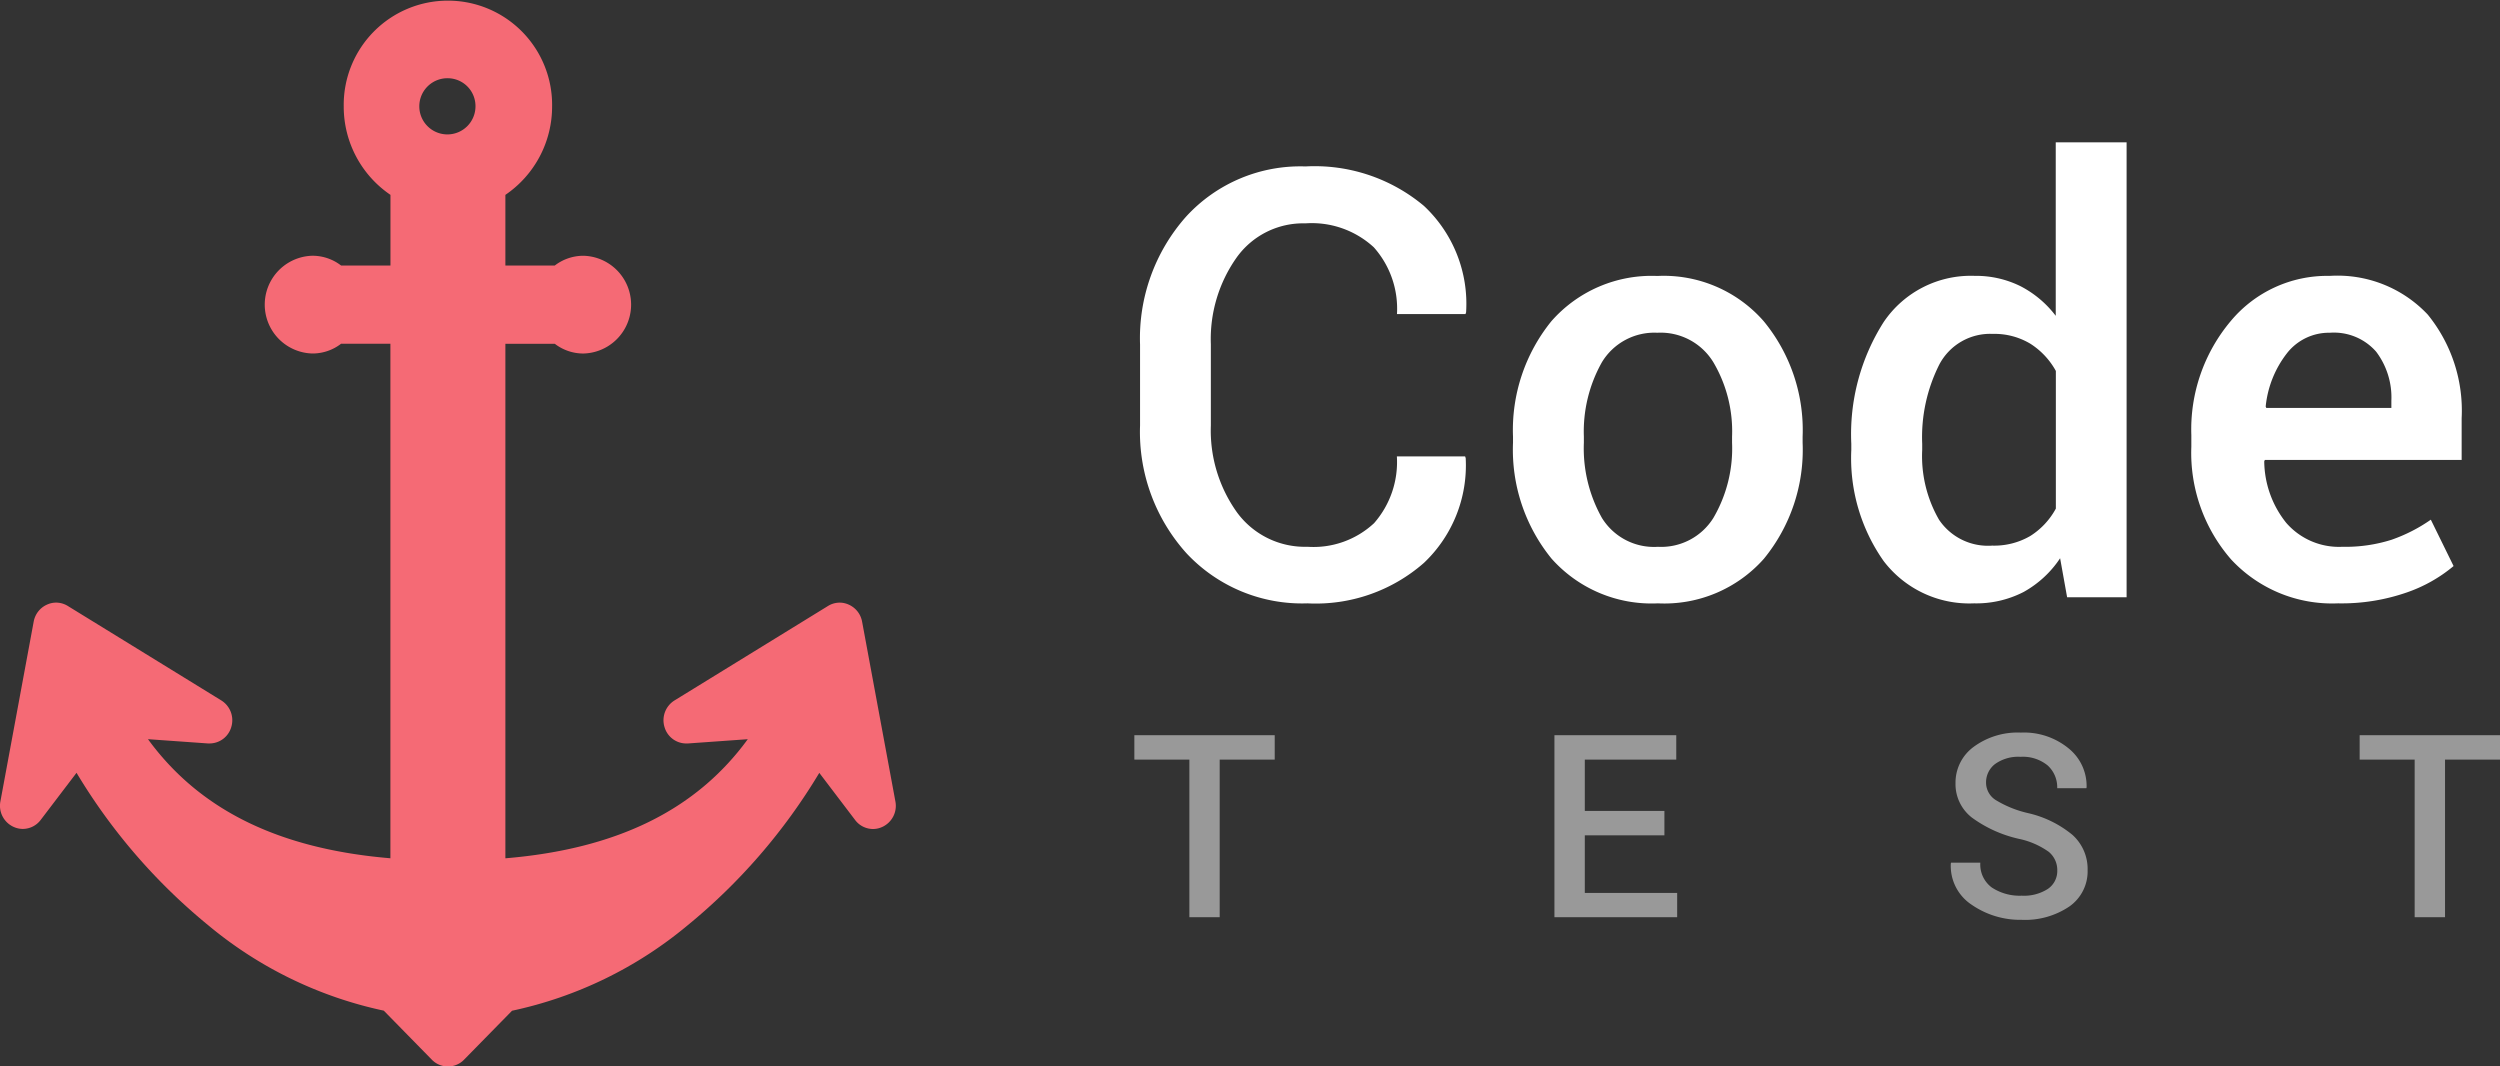 <svg xmlns="http://www.w3.org/2000/svg" width="117.207" height="50" viewBox="0 0 117.207 50">
  <rect x="0" y="0" width="117.207" height="50" fill="#333333" stroke="none"/>
  <defs>
    <style>
      .cls-1 {
        fill: #f56a75;
      }

      .cls-2, .cls-3 {
        fill: #fff;
      }

      .cls-3 {
        opacity: 0.5;
      }
    </style>
  </defs>
  <g id="brand_logo_secondary" data-name="brand/logo/secondary" transform="translate(0)">
    <g id="big-anchor">
      <path id="XMLID_3_" class="cls-1" d="M21,50a1.05,1.05,0,0,1-.753-.318l-2.254-2.3A19.047,19.047,0,0,1,9.788,43.4a27.5,27.5,0,0,1-6.2-7.169L1.907,38.441a1.053,1.053,0,0,1-.842.421,1.034,1.034,0,0,1-.437-.1,1.086,1.086,0,0,1-.609-1.192L1.58,29.141a1.082,1.082,0,0,1,.611-.789,1.039,1.039,0,0,1,.435-.1,1.053,1.053,0,0,1,.549.155l7.2,4.431a1.094,1.094,0,0,1,.465,1.258,1.061,1.061,0,0,1-1.014.759l-.075,0-2.813-.2c2.42,3.319,6.137,5.145,11.365,5.583V16.116H15.99a2.189,2.189,0,0,1-1.334.457,2.292,2.292,0,0,1,0-4.583,2.2,2.2,0,0,1,1.335.458h2.315V9.136a5,5,0,0,1-2.191-4.151,4.885,4.885,0,1,1,9.769,0,5.005,5.005,0,0,1-2.19,4.151v3.313h2.315a2.2,2.2,0,0,1,1.335-.458,2.292,2.292,0,0,1,0,4.583,2.188,2.188,0,0,1-1.334-.457H23.694V40.24c5.226-.437,8.944-2.263,11.364-5.584l-2.812.2-.075,0a1.061,1.061,0,0,1-1.014-.759,1.094,1.094,0,0,1,.465-1.258l7.2-4.431a1.053,1.053,0,0,1,.549-.155,1.034,1.034,0,0,1,.434.1,1.082,1.082,0,0,1,.612.789l1.562,8.432a1.088,1.088,0,0,1-.609,1.192,1.037,1.037,0,0,1-.437.1,1.051,1.051,0,0,1-.842-.421l-1.68-2.211a27.494,27.494,0,0,1-6.2,7.169,19.042,19.042,0,0,1-8.205,3.983l-2.255,2.3A1.047,1.047,0,0,1,21,50ZM21,3.668a1.317,1.317,0,1,0,1.292,1.318A1.306,1.306,0,0,0,21,3.668Z"/>
    </g>
    <path id="Code" class="cls-2" d="M56.165,21.615a6.46,6.46,0,0,1-5.011-2.057,7.6,7.6,0,0,1-1.867-5.285v-.546A7.89,7.89,0,0,1,51.14,8.374a5.885,5.885,0,0,1,4.606-2.112h.035a5.806,5.806,0,0,1,4.587,1.812,7.129,7.129,0,0,1,1.592,4.861v1.955H52.733l-.028.068a4.682,4.682,0,0,0,1.032,2.884,3.276,3.276,0,0,0,2.632,1.121,7.147,7.147,0,0,0,2.3-.328,7.541,7.541,0,0,0,1.846-.943l1.067,2.174a6.926,6.926,0,0,1-2.215,1.245A9.312,9.312,0,0,1,56.165,21.615ZM55.781,8.928a2.5,2.5,0,0,0-2.023.977,4.839,4.839,0,0,0-.985,2.481l.028.068h5.864v-.342a3.554,3.554,0,0,0-.717-2.3A2.632,2.632,0,0,0,55.781,8.928ZM39.1,21.615a5.051,5.051,0,0,1-4.238-1.983,8.376,8.376,0,0,1-1.517-5.209v-.287a9.8,9.8,0,0,1,1.517-5.708,4.929,4.929,0,0,1,4.266-2.167,4.7,4.7,0,0,1,2.153.486A4.894,4.894,0,0,1,42.93,8.135V0h3.322V21.328H43.463L43.135,19.5a4.909,4.909,0,0,1-1.709,1.58A4.84,4.84,0,0,1,39.1,21.615Zm.875-12.633a2.691,2.691,0,0,0-2.5,1.429,7.568,7.568,0,0,0-.806,3.725v.287a5.977,5.977,0,0,0,.787,3.268,2.763,2.763,0,0,0,2.495,1.217,3.354,3.354,0,0,0,1.784-.451,3.459,3.459,0,0,0,1.2-1.285V10.719a3.527,3.527,0,0,0-1.2-1.279A3.269,3.269,0,0,0,39.976,8.982Zm-15.7,12.633a6.276,6.276,0,0,1-4.99-2.105,8.086,8.086,0,0,1-1.8-5.428V13.8a8.1,8.1,0,0,1,1.8-5.414,6.252,6.252,0,0,1,4.963-2.12,6.227,6.227,0,0,1,4.99,2.12A8.024,8.024,0,0,1,31.063,13.8v.287a8.064,8.064,0,0,1-1.819,5.441A6.235,6.235,0,0,1,24.281,21.615ZM24.254,8.928a2.871,2.871,0,0,0-2.6,1.381,6.619,6.619,0,0,0-.847,3.487v.287a6.66,6.66,0,0,0,.847,3.527,2.87,2.87,0,0,0,2.625,1.354,2.884,2.884,0,0,0,2.6-1.354,6.453,6.453,0,0,0,.876-3.527V13.8a6.37,6.37,0,0,0-.876-3.487A2.893,2.893,0,0,0,24.254,8.928ZM7.848,21.615a7.413,7.413,0,0,1-5.667-2.344,8.493,8.493,0,0,1-2.181-6V9.489a8.586,8.586,0,0,1,2.154-6,7.258,7.258,0,0,1,5.6-2.358,7.969,7.969,0,0,1,5.557,1.852A6.285,6.285,0,0,1,15.286,7.97l-.028.082H12.045a4.327,4.327,0,0,0-1.086-3.13A4.288,4.288,0,0,0,7.752,3.8,3.831,3.831,0,0,0,4.519,5.414a6.616,6.616,0,0,0-1.2,4.046v3.814a6.6,6.6,0,0,0,1.224,4.074,3.944,3.944,0,0,0,3.3,1.614,4.165,4.165,0,0,0,3.13-1.108,4.348,4.348,0,0,0,1.067-3.13h3.2l.027.082a6.292,6.292,0,0,1-1.962,4.915A7.688,7.688,0,0,1,7.848,21.615Z" transform="translate(53.449 6.672)"/>
    <path id="TEST" class="cls-3" d="M41.6,8.778a4,4,0,0,1-2.344-.707,2.178,2.178,0,0,1-.978-1.937l.012-.035h1.371A1.34,1.34,0,0,0,40.2,7.263a2.37,2.37,0,0,0,1.4.383,2.065,2.065,0,0,0,1.23-.319,1.014,1.014,0,0,0,.439-.864,1.106,1.106,0,0,0-.4-.873,3.724,3.724,0,0,0-1.4-.609,5.928,5.928,0,0,1-2.2-.994,1.985,1.985,0,0,1-.771-1.62,2.078,2.078,0,0,1,.853-1.7A3.477,3.477,0,0,1,41.56,0a3.293,3.293,0,0,1,2.259.756,2.262,2.262,0,0,1,.824,1.816l-.012.035H43.266a1.38,1.38,0,0,0-.445-1.064,1.83,1.83,0,0,0-1.272-.407,1.865,1.865,0,0,0-1.2.34,1.082,1.082,0,0,0-.419.878.966.966,0,0,0,.454.809,5.08,5.08,0,0,0,1.5.609,5.022,5.022,0,0,1,2.092,1.02,2.147,2.147,0,0,1,.715,1.658,2.01,2.01,0,0,1-.852,1.7A3.7,3.7,0,0,1,41.6,8.778ZM4,8.655H2.579V1.265H0V.123H6.58V1.265H4V8.654Zm57.445,0H60.024V1.265H57.445V.123h6.58V1.265H61.448V8.653Zm-36,0H19.694V.123h5.712V1.265H21.118V3.674H24.85V4.817H21.118v2.7h4.33V8.653Z" transform="translate(53.182 34.346)"/>
  </g>
</svg>
